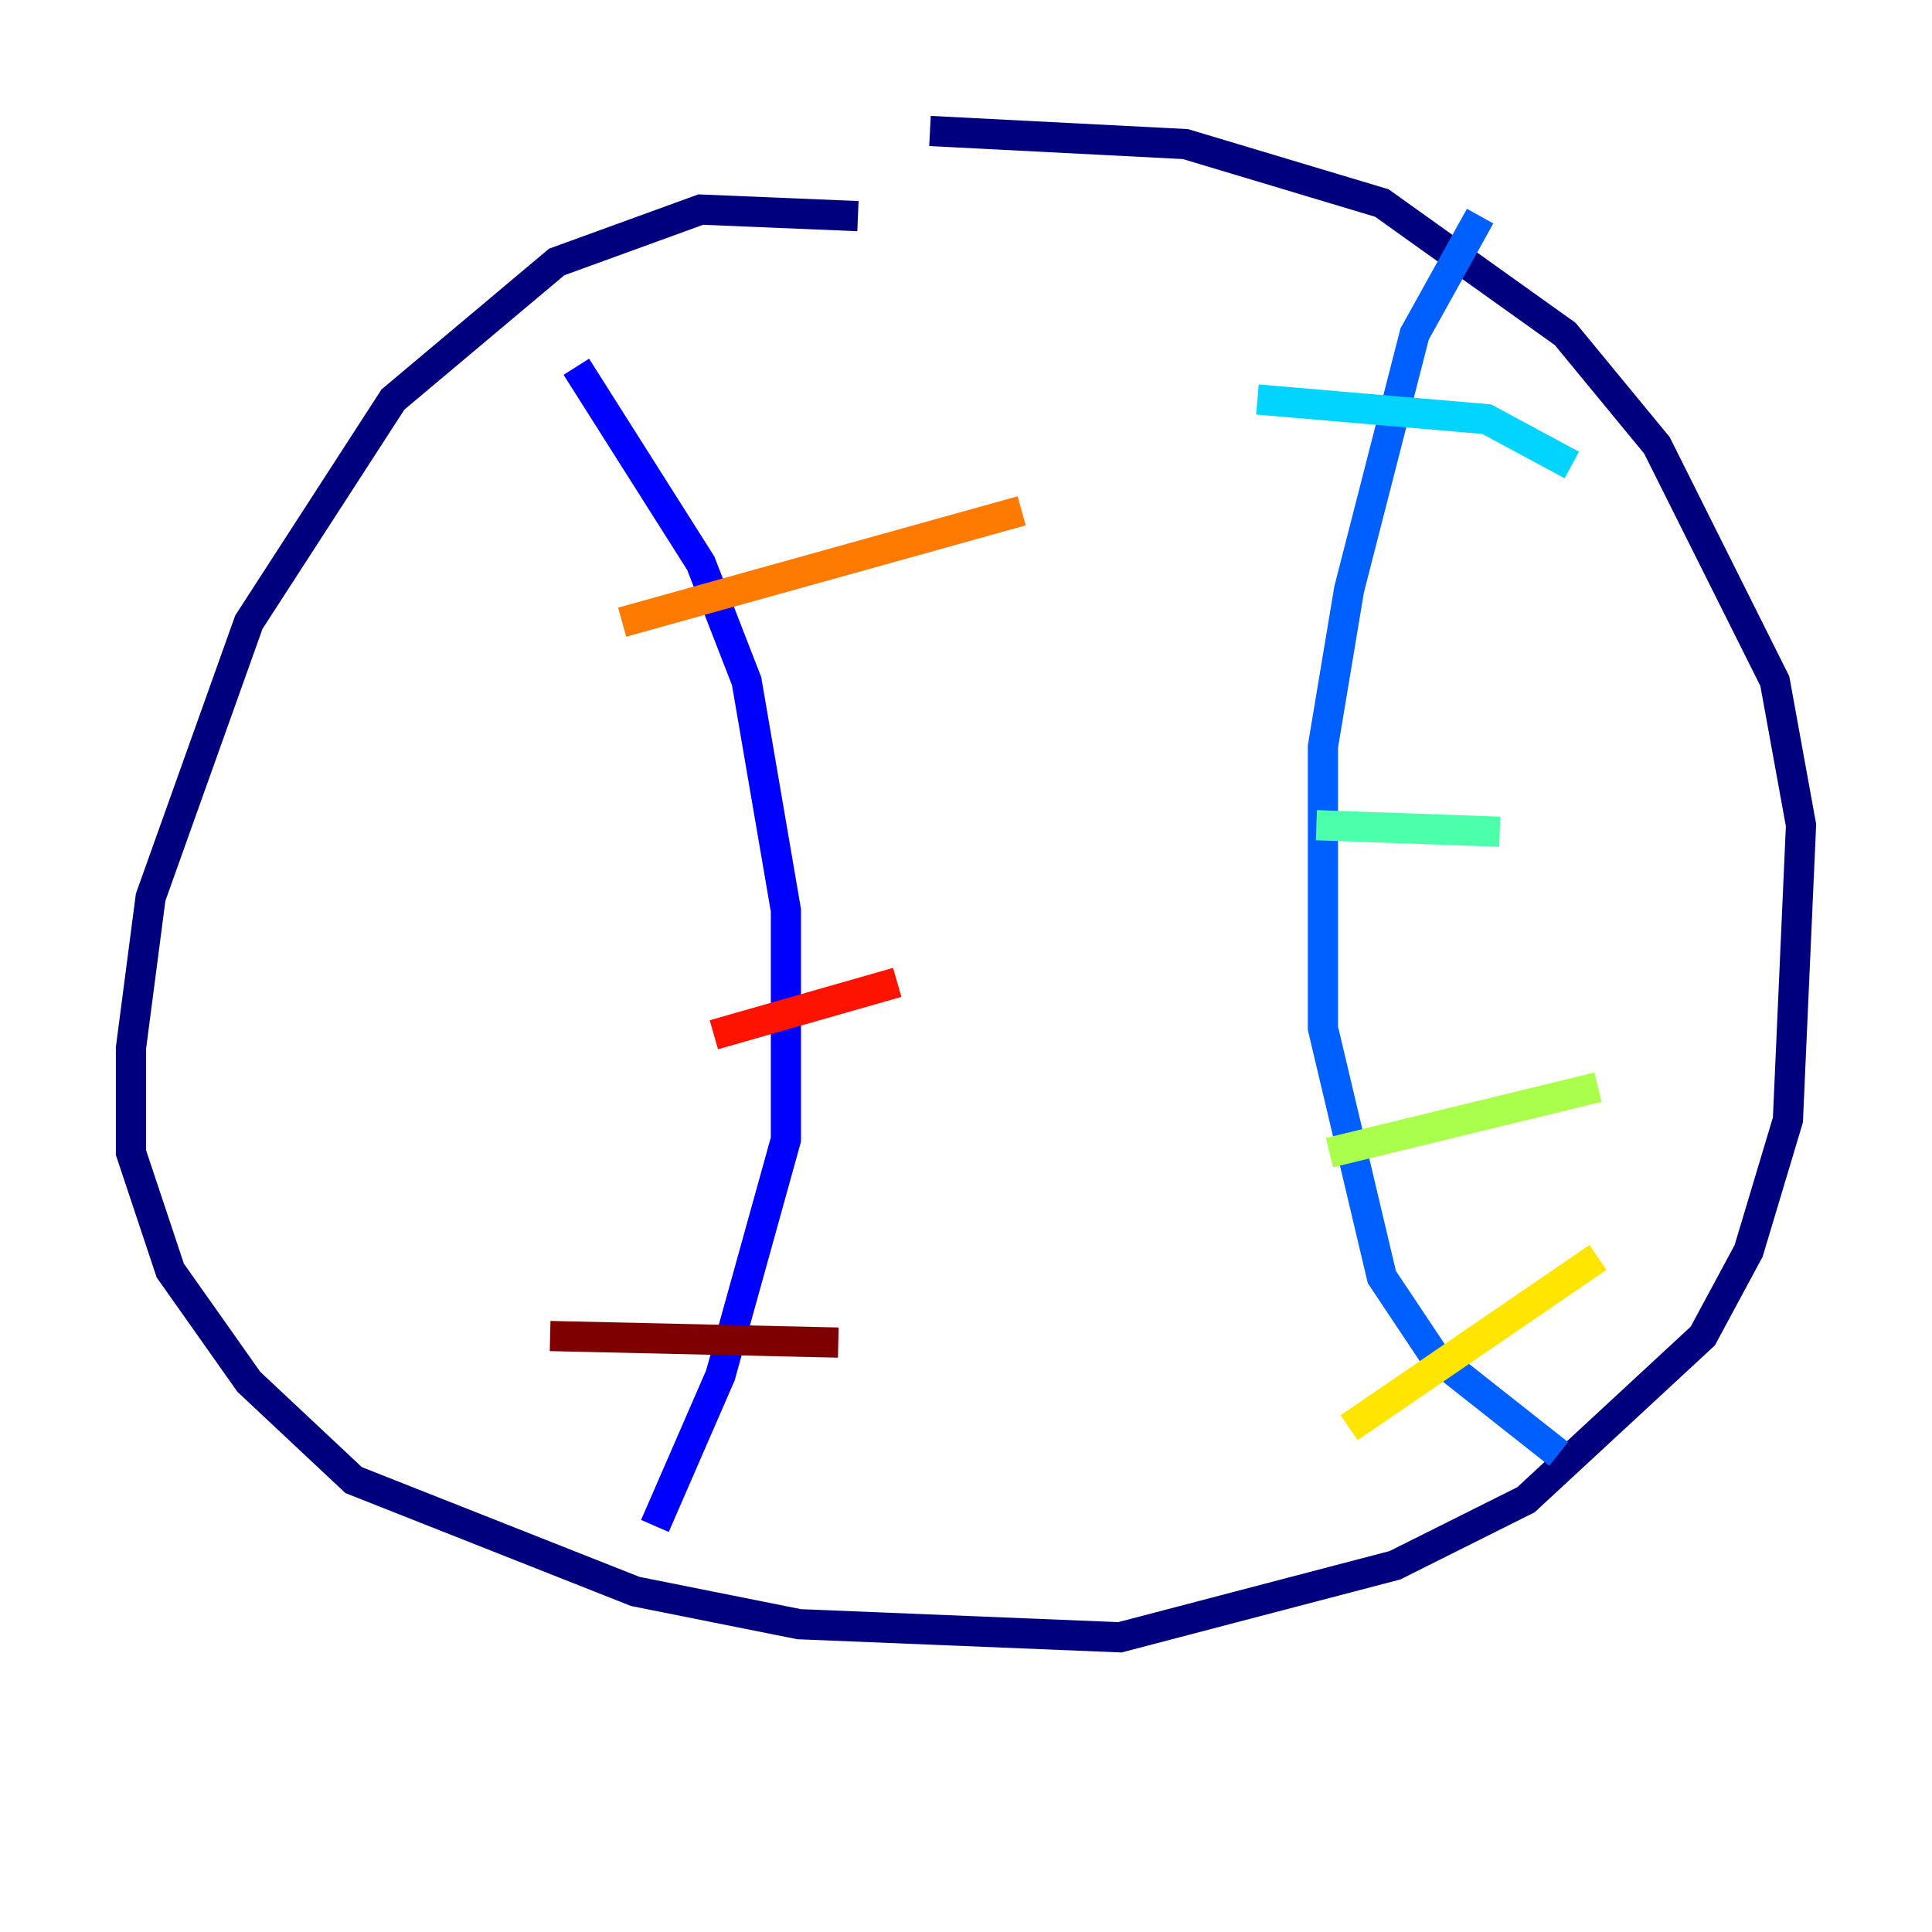 <?xml version="1.0" encoding="utf-8" ?>
<svg baseProfile="tiny" height="128" version="1.2" viewBox="0,0,128,128" width="128" xmlns="http://www.w3.org/2000/svg" xmlns:ev="http://www.w3.org/2001/xml-events" xmlns:xlink="http://www.w3.org/1999/xlink"><defs /><polyline fill="none" points="56.841,14.319 46.427,13.885 36.881,17.356 26.034,26.468 16.488,41.22 9.98,59.444 8.678,69.424 8.678,76.366 11.281,84.176 16.488,91.552 23.43,98.061 42.088,105.437 52.936,107.607 74.197,108.475 92.42,103.702 101.098,99.363 112.814,88.515 115.851,82.875 118.454,74.197 119.322,54.671 117.586,45.125 109.776,29.505 103.702,22.129 91.552,13.451 78.536,9.546 61.614,8.678" stroke="#00007f" stroke-width="2" /><polyline fill="none" points="38.183,24.298 46.427,37.315 49.464,45.125 52.068,60.312 52.068,75.498 47.729,91.119 43.39,101.098" stroke="#0000fe" stroke-width="2" /><polyline fill="none" points="98.061,14.319 93.722,22.129 89.383,39.051 87.647,49.464 87.647,68.122 91.552,84.61 95.024,89.817 103.268,96.325" stroke="#0060ff" stroke-width="2" /><polyline fill="none" points="83.308,26.468 98.495,27.77 104.136,30.807" stroke="#00d4ff" stroke-width="2" /><polyline fill="none" points="87.214,54.671 99.363,55.105" stroke="#4cffaa" stroke-width="2" /><polyline fill="none" points="88.081,76.366 105.871,72.027" stroke="#aaff4c" stroke-width="2" /><polyline fill="none" points="89.383,94.59 105.871,83.308" stroke="#ffe500" stroke-width="2" /><polyline fill="none" points="41.22,41.22 67.688,33.844" stroke="#ff7a00" stroke-width="2" /><polyline fill="none" points="47.295,68.556 59.444,65.085" stroke="#fe1200" stroke-width="2" /><polyline fill="none" points="36.447,88.515 55.539,88.949" stroke="#7f0000" stroke-width="2" /></svg>